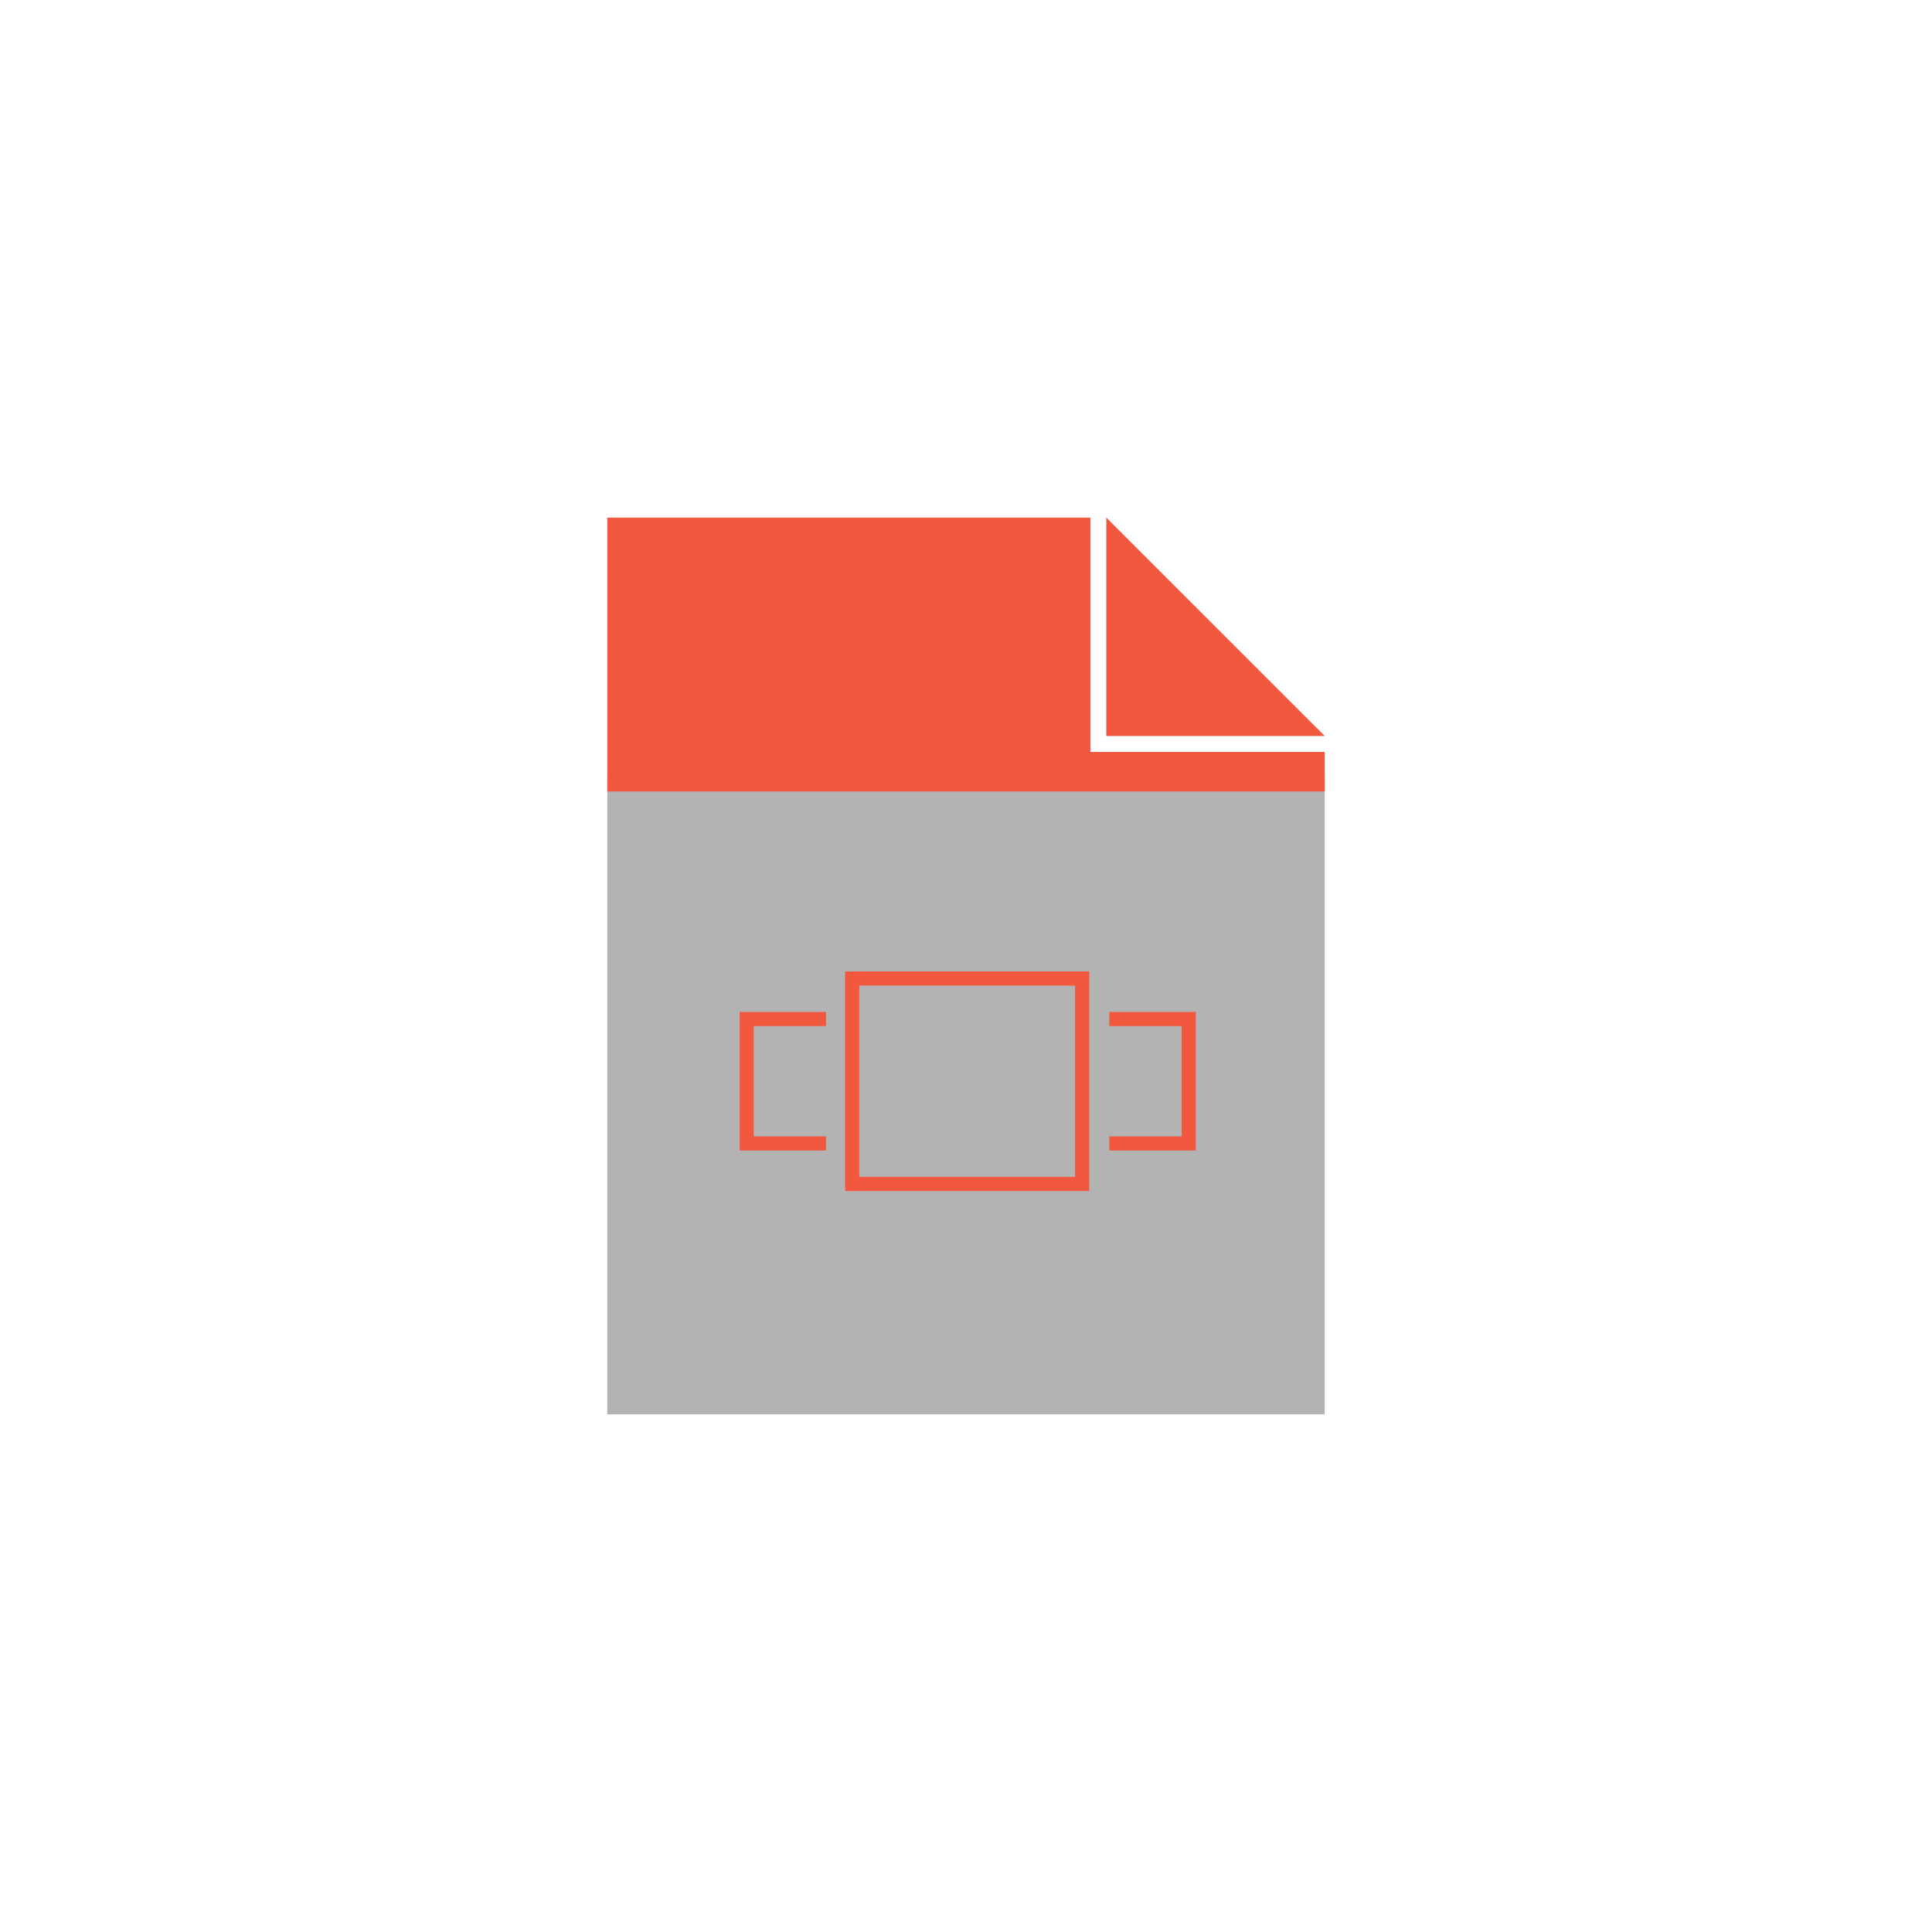 <?xml version="1.0" encoding="utf-8"?>
<!-- Generator: Adobe Illustrator 23.0.2, SVG Export Plug-In . SVG Version: 6.00 Build 0)  -->
<svg version="1.1" id="Calque_1" xmlns="http://www.w3.org/2000/svg" xmlns:xlink="http://www.w3.org/1999/xlink" x="0px" y="0px"
	 viewBox="0 0 500 500" style="enable-background:new 0 0 500 500;" xml:space="preserve">
<style type="text/css">
	.st0{fill:#B3B3B3;}
	.st1{fill:#F1583E;}
</style>
<rect x="157.16" y="201.31" class="st0" width="185.67" height="164.73"/>
<polygon class="st1" points="342.84,204.83 342.84,194.6 282.19,194.6 282.19,133.96 157.16,133.96 157.16,204.83 "/>
<polygon class="st1" points="286.31,133.96 286.31,190.48 342.84,190.48 "/>
<g>
	<path class="st1" d="M218.72,308.23h63.18v-56.82h-63.18V308.23z M222.38,255.07h55.86v49.5h-55.86V255.07z"/>
	<polygon class="st1" points="191.4,297.75 213.77,297.75 213.77,294.09 195.05,294.09 195.05,265.55 213.77,265.55 213.77,261.9 
		191.4,261.9 	"/>
	<polygon class="st1" points="287.09,261.9 287.09,265.55 305.81,265.55 305.81,294.09 287.09,294.09 287.09,297.75 309.47,297.75 
		309.47,261.9 	"/>
</g>
</svg>
